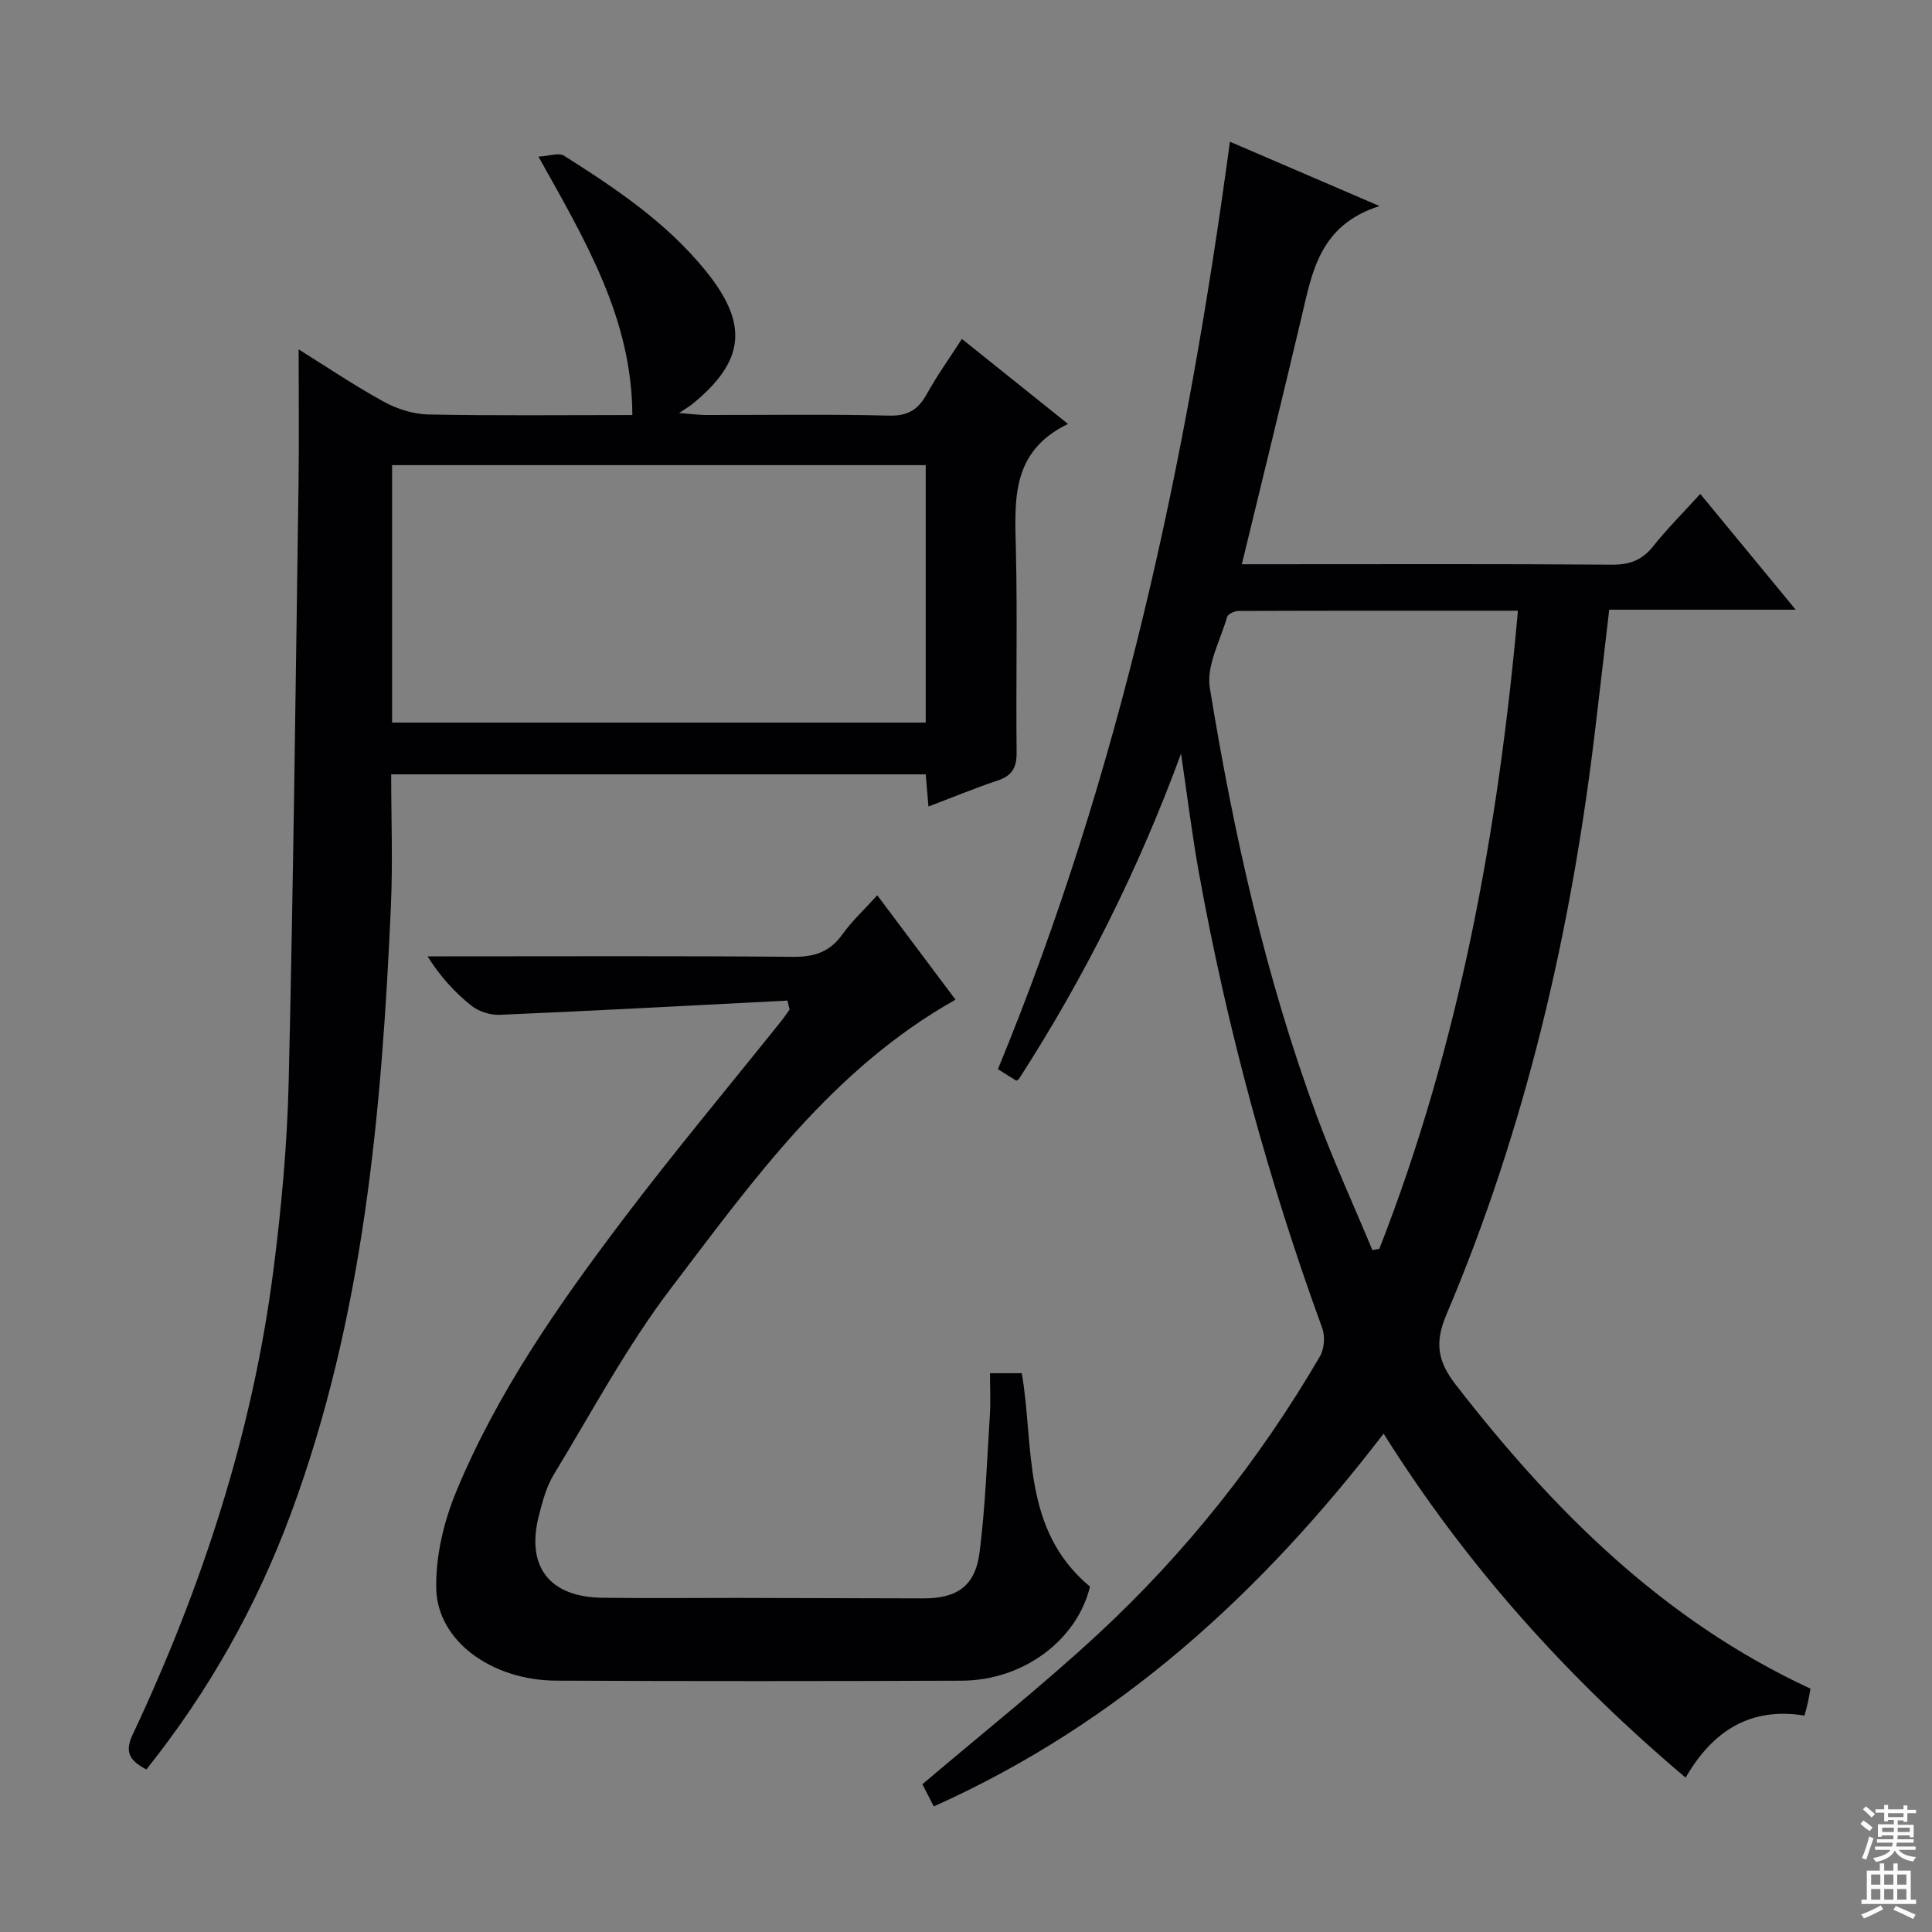 <svg enable-background="new 0 0 400 400" viewBox="0 0 400 400" xmlns="http://www.w3.org/2000/svg"><rect x="0" y="0" width="400" height="400" fill="#808080" stroke="none"/><g fill="#010103"><path d="m244.52 156.03c-8.74 23.83-19.96 46.27-33.57 67.37-.27.17-.47.36-.54.33-1.13-.68-2.24-1.38-3.8-2.37 25.35-61.47 39.12-125.83 48.03-192.02 10.34 4.44 19.85 8.54 30.97 13.32-12.47 3.97-13.95 13.73-16.17 23.12-3.96 16.76-8.08 33.48-12.33 51.04h5.63c23.67 0 47.33-.09 71 .09 3.68.03 6.24-.94 8.53-3.81 2.88-3.62 6.18-6.91 9.75-10.84 6.49 7.87 12.75 15.47 19.76 23.97-13.51 0-25.89 0-38.61 0-1.04 8.91-2 17.3-3.01 25.68-4.98 41.43-14.37 81.78-30.7 120.28-2.51 5.91-1.77 9.73 2 14.58 20.13 25.95 42.89 48.71 73.38 62.85-.2 1.08-.35 2.01-.55 2.93-.17.77-.39 1.53-.69 2.64-11.28-1.83-19.06 3.24-24.61 12.85-24.55-20.73-45.43-44-62.53-71.22-25.27 32.94-54.83 60.02-93.13 77.18-.89-1.73-1.76-3.42-2.36-4.59 12.37-10.52 24.75-20.34 36.32-31.05 18.17-16.83 33.47-36.11 45.98-57.52.91-1.55 1.11-4.16.49-5.85-11.17-30.64-19.69-62-25.5-94.08-1.49-8.24-2.51-16.58-3.74-24.88zm39.62 102.79c.48-.09.96-.18 1.44-.27 16.56-42.34 24.62-86.51 28.69-132.11-19.91 0-38.87-.02-57.83.05-.82 0-2.2.62-2.37 1.23-1.42 4.88-4.34 10.11-3.59 14.7 4.92 30.14 11.55 59.92 22.16 88.65 3.47 9.38 7.65 18.5 11.5 27.75z"/><path d="m30.3 366.35c-3.49-1.85-4.55-3.59-2.81-7.27 14.35-30.54 24.77-62.35 29.09-95.91 1.68-13.01 2.88-26.14 3.19-39.25.97-41.26 1.44-82.53 2.04-123.79.13-9.13.02-18.26.02-27.8 5.61 3.5 11.45 7.44 17.59 10.82 2.75 1.51 6.12 2.59 9.23 2.66 13.8.28 27.62.12 42.27.12-.08-19.99-9.7-36.08-19.44-53.5 2.2-.12 4.21-.88 5.3-.19 10.69 6.77 21.2 13.81 29.31 23.81 8.93 11.01 8.21 18.67-2.75 27.61-.51.42-1.09.74-2.74 1.85 2.77.21 4.14.41 5.51.41 12.66.02 25.33-.19 37.98.13 3.95.1 6.06-1.3 7.84-4.54 2.07-3.75 4.59-7.26 7.22-11.34 7.26 5.82 14.2 11.37 21.97 17.6-11.85 5.73-11.03 15.81-10.79 25.98.33 13.99-.01 27.99.15 41.98.04 3.16-.91 4.86-3.93 5.87-4.71 1.57-9.3 3.48-14.32 5.38-.2-2.35-.37-4.39-.57-6.66-36.81 0-73.4 0-110.67 0 0 9.17.35 18.28-.06 27.35-1.9 42.73-5.67 85.19-20.72 125.75-7.09 19.14-16.98 36.74-29.91 52.93zm50.88-216.75h110.48c0-17.98 0-35.55 0-53.3-36.95 0-73.62 0-110.48 0z"/><path d="m163.04 207.16c-19.87 1.02-39.74 2.1-59.61 2.95-1.96.08-4.35-.71-5.88-1.93-3.43-2.75-6.43-6.03-9.03-10.18h4.78c23.66 0 47.31-.11 70.97.1 4.4.04 7.56-1.04 10.14-4.65 2.01-2.8 4.58-5.18 7.22-8.09 5.72 7.63 11.16 14.9 16.2 21.61-25.58 14.39-41.91 37.43-58.81 59.61-9.21 12.09-16.46 25.7-24.38 38.74-1.52 2.5-2.31 5.51-3.05 8.39-2.74 10.59 2.1 16.93 13.08 17.09 9.33.13 18.66.02 27.99.03 12.83.02 25.65.07 38.48.1 7.04.02 10.79-2.56 11.68-9.59 1.18-9.38 1.52-18.86 2.12-28.31.18-2.79.03-5.61.03-8.72h6.58c2.62 15.32-.1 32.34 14.12 44.18-2.66 11.03-13.74 19.43-26.57 19.48-27.99.1-55.98.12-83.96-.01-13.31-.06-24.58-8.19-24.82-19.05-.15-6.72 1.57-13.92 4.17-20.18 8.53-20.56 21.24-38.73 34.59-56.37 10.54-13.92 21.76-27.33 32.67-40.97.61-.76 1.15-1.58 1.73-2.38-.17-.62-.31-1.24-.44-1.85z"/></g><path d="m385.2 377.6.6-.7c.6.4 1.3.9 1.9 1.5l-.6.7c-.8-.5-1.4-1-1.9-1.5zm.3 7.1c.6-1.4 1.1-2.9 1.5-4.5.3.1.6.3.9.4-.5 1.4-1 2.9-1.5 4.4zm.2-10.1.6-.6c.7.5 1.3 1.1 1.9 1.6l-.7.7c-.6-.6-1.2-1.2-1.8-1.7zm8.4-.8h.8v.9h1.8v.7h-1.8v1.8h-.8v-.3h-1.2v.9h3.3v2.6h-.8v-.4h-2.5c0 .3 0 .6-.1.8h3.4v.7h-3.5c0 .3-.1.6-.1.8h4v.7h-3.5c.7.9 1.9 1.3 3.6 1.5-.2.2-.4.5-.6.9-1.9-.3-3.2-1.1-3.8-2.3-.5 1.1-1.8 2-3.9 2.4-.2-.3-.4-.5-.6-.8 1.9-.4 3.1-.9 3.6-1.7h-3.2v-.7h3.5c.1-.2.1-.5.2-.8h-3.3v-.7h3.4c0-.2 0-.5 0-.8h-2.4v.3h-.8v-2.6h3.3v-.9h-1.2v.3h-.8v-1.8h-1.8v-.7h1.8v-.9h.8v.9h3.2zm-4.4 5.5h2.4c0-.3 0-.6 0-.9h-2.4zm1.2-3.1h3.2v-.8h-3.2zm4.4 2.2h-2.4v.9h2.5v-.9z" fill="#fcfafa"/><path d="m389.2 385.8h.9v1.5h1.9v-1.5h.9v1.5h2.7v6h1.1v.9h-11.3v-.9h1.1v-6h2.7zm.2 8.7.5.8c-1.2.6-2.5 1.3-4 1.9-.2-.3-.3-.6-.6-.8 1.6-.6 3-1.3 4.1-1.9zm-2-4.3h1.9v-2.1h-1.9zm0 3.1h1.9v-2.2h-1.9zm2.7-3.1h1.9v-2.1h-1.9zm0 3.1h1.9v-2.2h-1.9zm2.4 1.3c1.4.6 2.7 1.2 4.1 1.8l-.5.9c-1.5-.7-2.8-1.4-4.1-1.9zm2.2-6.5h-1.9v2.1h1.9zm-1.9 5.2h1.9v-2.2h-1.9z" fill="#fcfafa"/></svg>